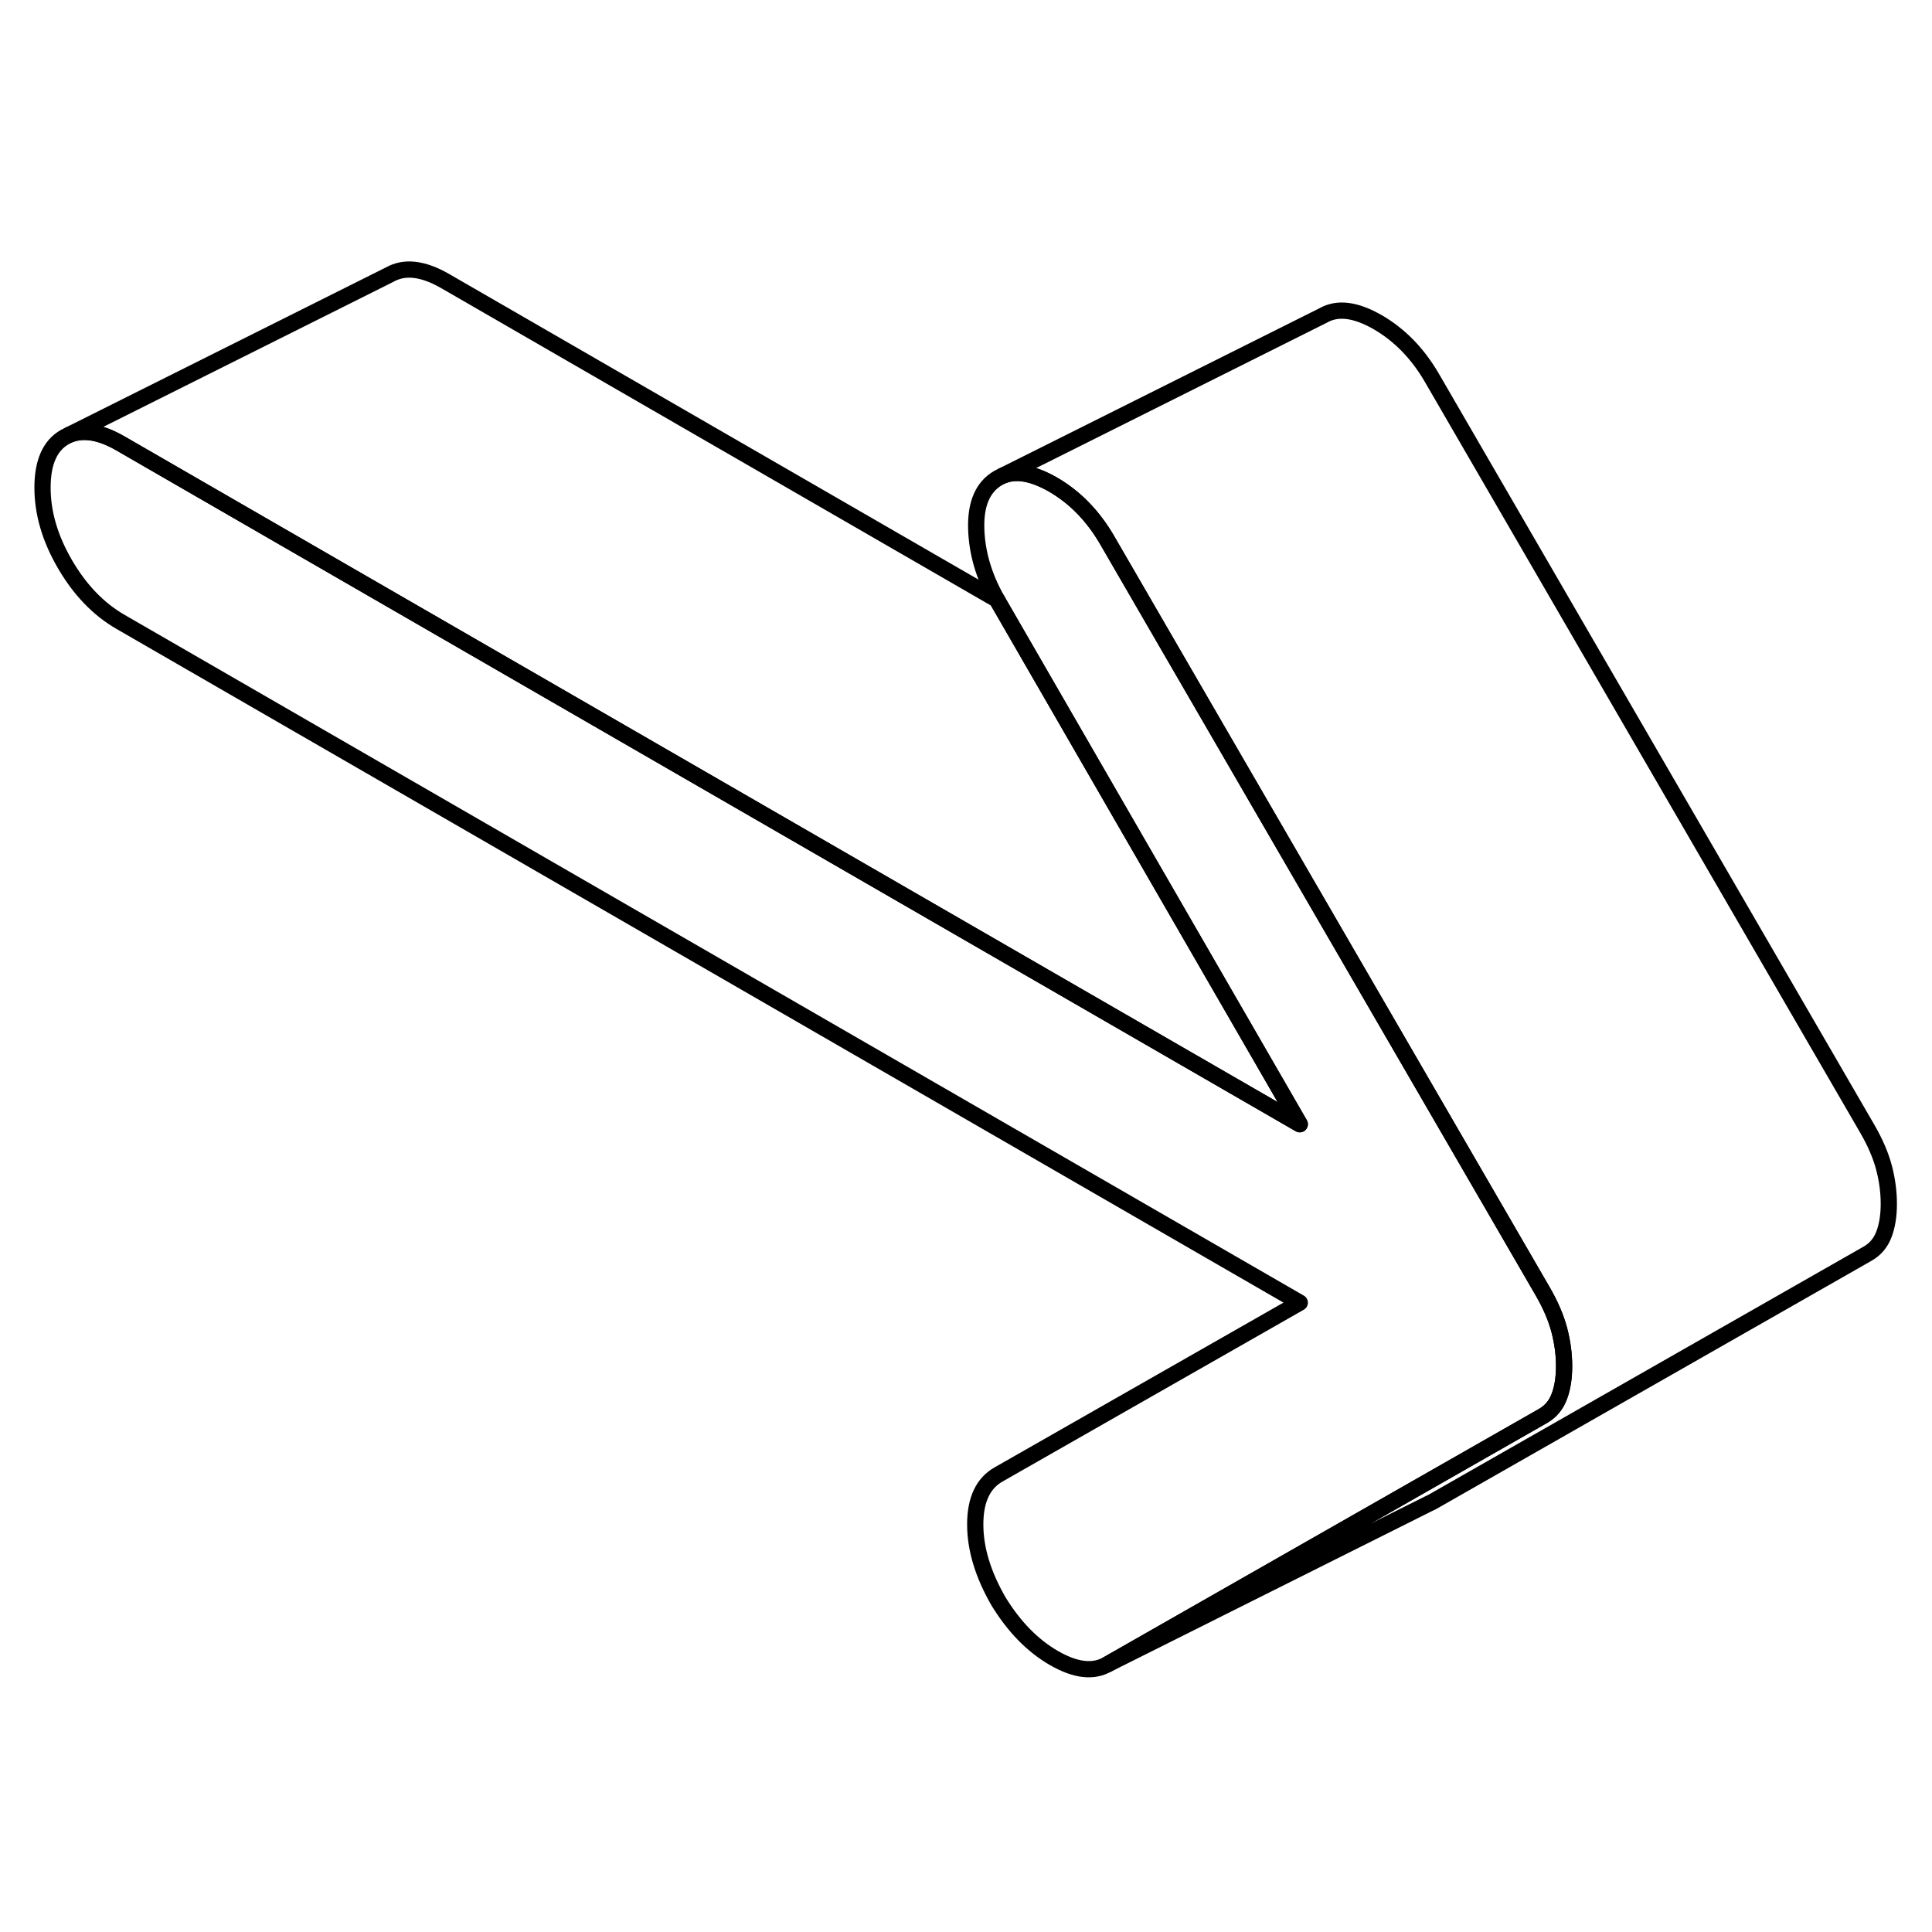 <svg viewBox="0 0 119 91" fill="none" xmlns="http://www.w3.org/2000/svg" height="24" width="24" stroke-width="1px" stroke-linecap="round" stroke-linejoin="round">
    <path d="M80.059 55.246L7.409 13.306C6.189 12.606 5.149 12.426 4.279 12.776L23.999 2.916C24.919 2.396 26.049 2.526 27.409 3.306L61.409 22.936C61.439 22.996 61.479 23.056 61.509 23.116L70.919 39.416L80.059 55.246Z" stroke="currentColor" stroke-linejoin="round"/>
    <path d="M96.339 70.146C96.339 70.876 96.239 71.506 96.039 72.026C95.839 72.556 95.499 72.956 95.019 73.226L85.729 78.526L68.209 88.516C67.329 89.016 66.239 88.886 64.919 88.126C63.599 87.366 62.469 86.206 61.509 84.646C60.549 82.986 60.069 81.406 60.069 79.896C60.069 78.386 60.549 77.356 61.509 76.816L80.059 66.236L7.409 24.296C6.049 23.506 4.919 22.326 3.999 20.746C3.079 19.166 2.619 17.596 2.619 16.036C2.619 14.476 3.079 13.436 3.999 12.916L4.279 12.776C5.149 12.426 6.189 12.606 7.409 13.306L80.059 55.246L70.919 39.416L61.509 23.116C61.479 23.056 61.439 22.996 61.409 22.936C60.589 21.486 60.169 20.016 60.129 18.546C60.089 17.006 60.549 15.966 61.509 15.426L61.769 15.296C62.609 14.956 63.629 15.146 64.859 15.846C66.219 16.636 67.329 17.776 68.209 19.296L74.799 30.666L84.379 47.186L92.219 60.706L95.019 65.536C95.499 66.366 95.839 67.156 96.039 67.906C96.239 68.666 96.339 69.406 96.339 70.146Z" stroke="currentColor" stroke-linejoin="round"/>
    <path d="M116.34 60.146C116.34 60.876 116.24 61.506 116.04 62.026C115.84 62.556 115.5 62.956 115.02 63.226L88.21 78.516L87.94 78.646L68.21 88.516L85.73 78.526L95.019 73.226C95.499 72.956 95.84 72.556 96.04 72.026C96.24 71.506 96.34 70.876 96.34 70.146C96.34 69.416 96.24 68.666 96.04 67.906C95.84 67.156 95.499 66.366 95.019 65.536L92.22 60.706L84.38 47.186L74.8 30.666L68.21 19.296C67.33 17.776 66.22 16.636 64.86 15.846C63.63 15.146 62.609 14.956 61.77 15.296L81.51 5.426C82.389 4.926 83.5 5.066 84.86 5.846C86.22 6.636 87.33 7.776 88.21 9.296L115.02 55.536C115.5 56.366 115.84 57.156 116.04 57.906C116.24 58.666 116.34 59.406 116.34 60.146Z" stroke="currentColor" stroke-linejoin="round"/>
</svg>